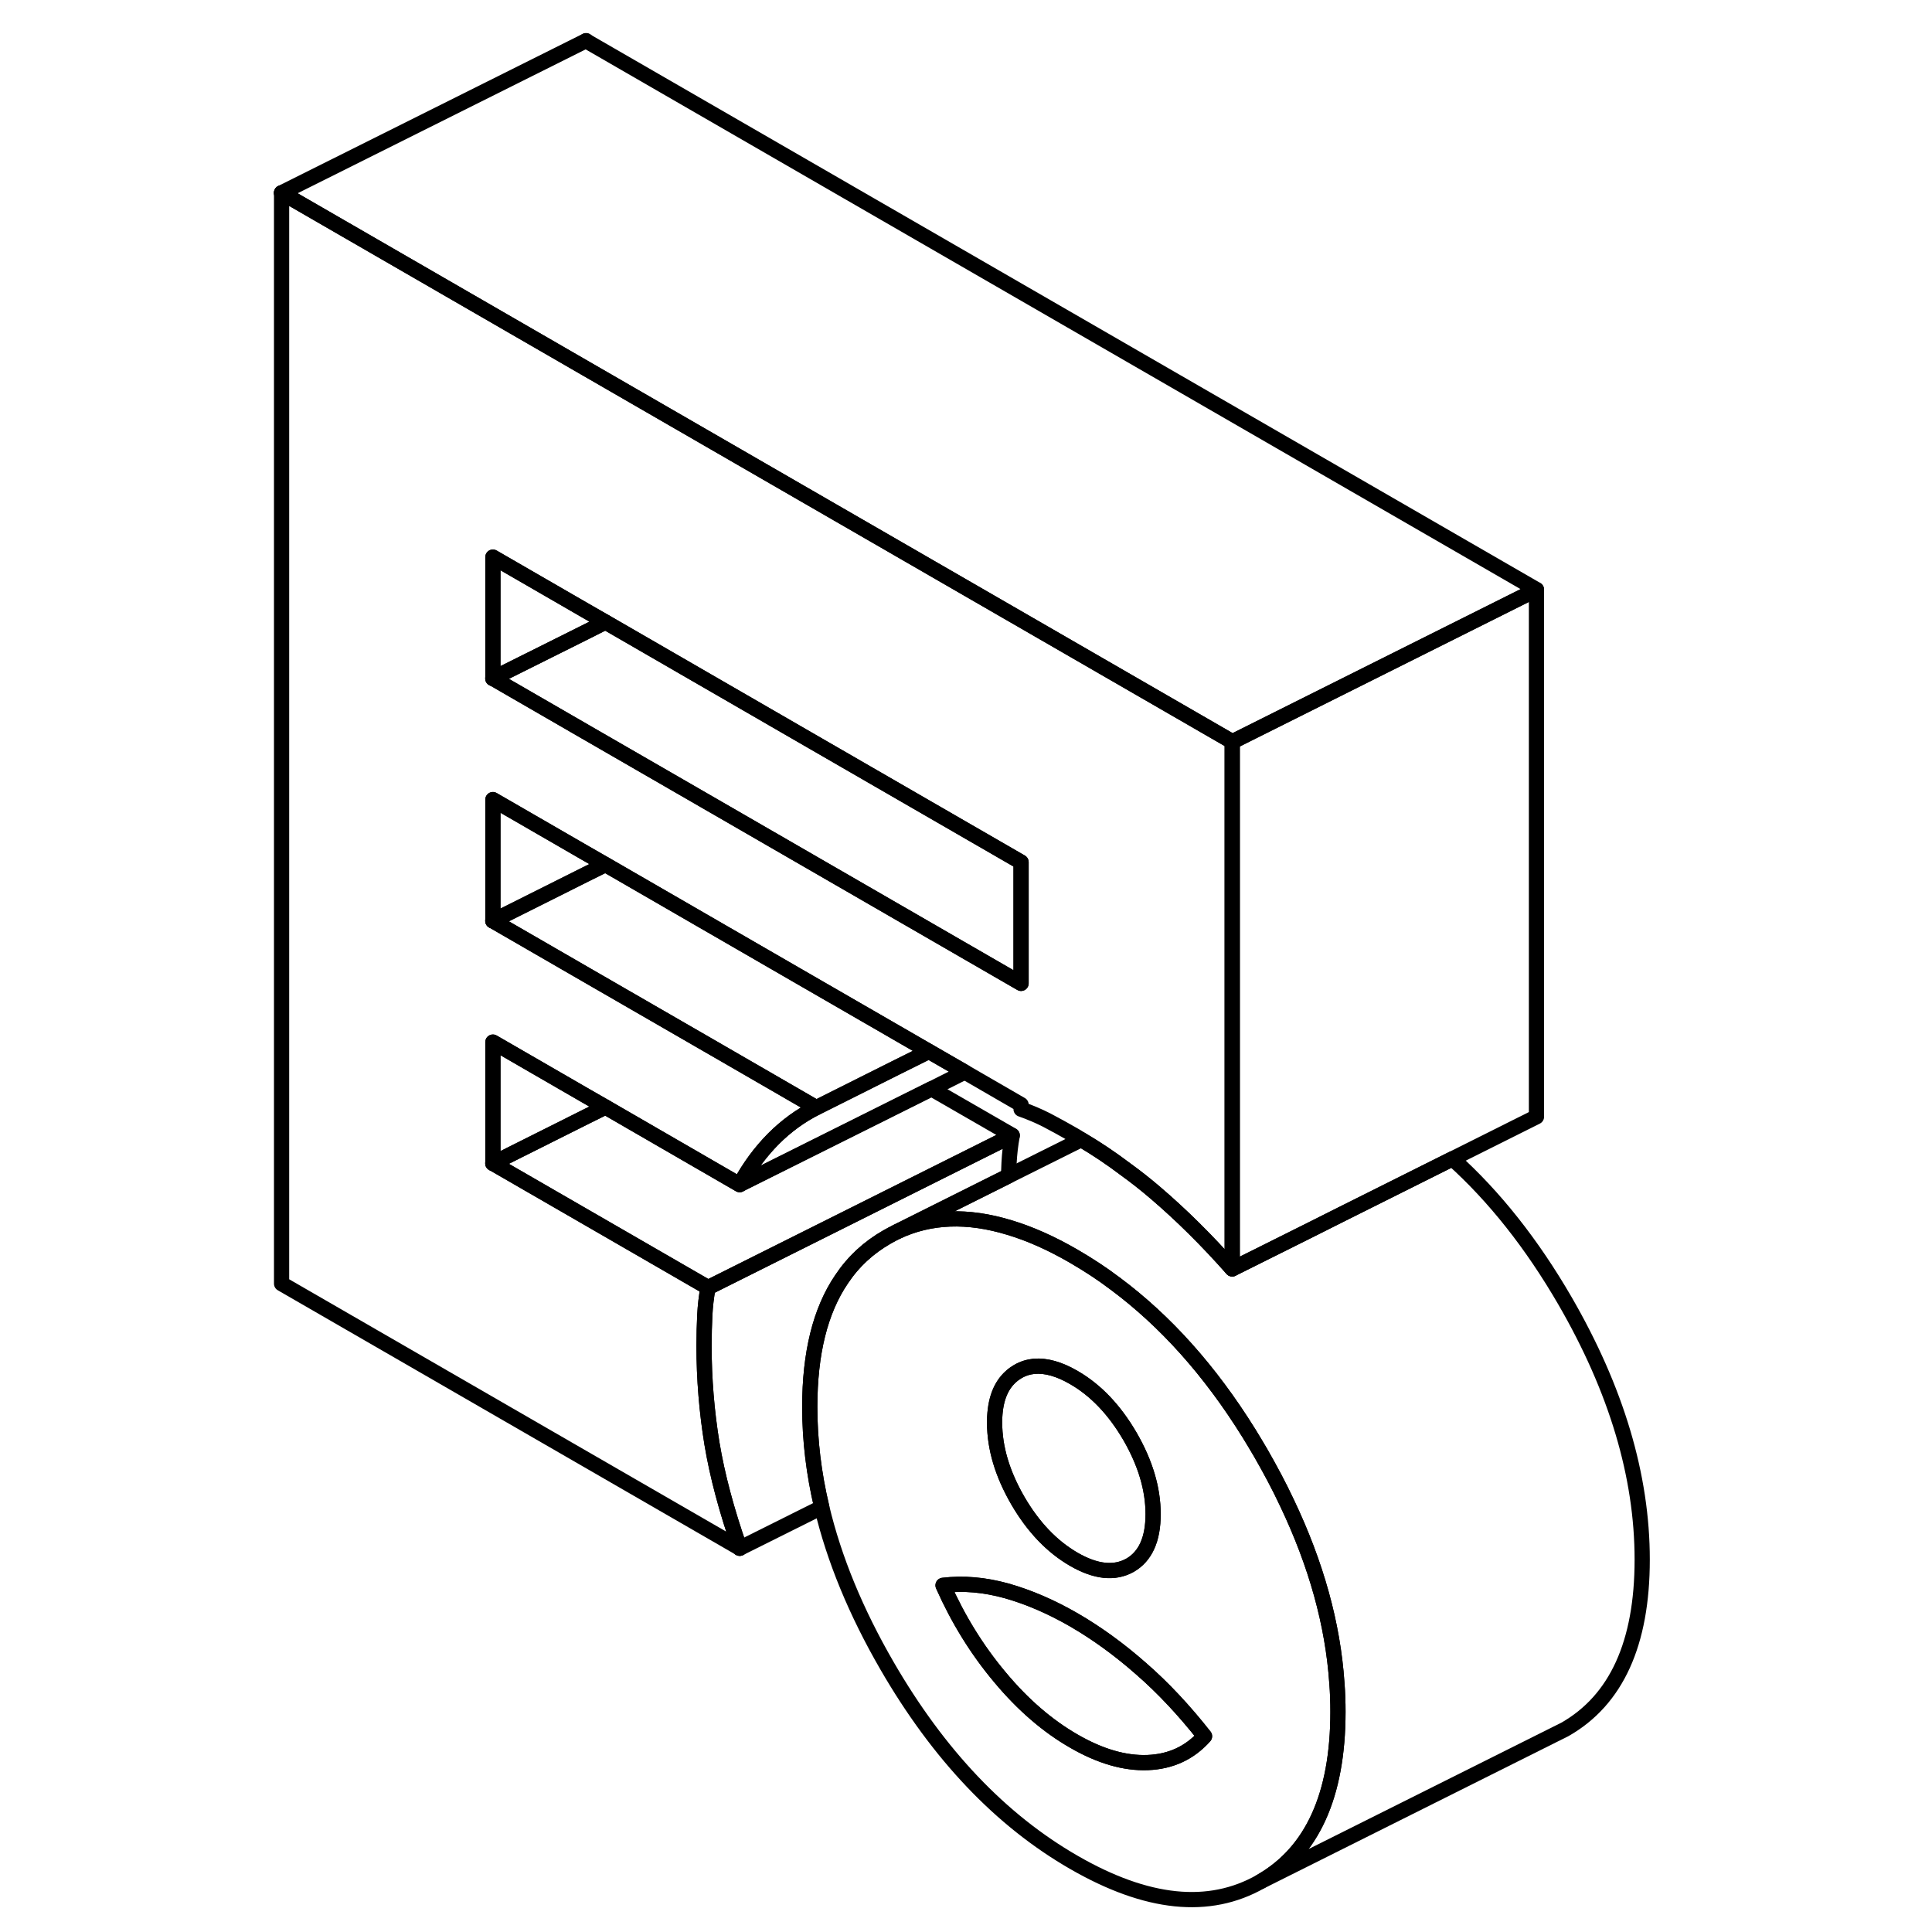 <svg width="48" height="48" viewBox="0 0 94 127" fill="none" xmlns="http://www.w3.org/2000/svg" stroke-width="1px"
     stroke-linecap="round" stroke-linejoin="round">
    <path d="M23.3 56.832L22.01 57.472L15.9 60.532V52.562L22.01 56.092L23.3 56.832Z" stroke="currentColor" stroke-linejoin="round"/>
    <path d="M46.92 70.472L44.73 71.572L32.13 77.862C32.76 76.702 33.5 75.712 34.34 74.862C35.18 74.022 36.12 73.332 37.16 72.812L42.37 70.202L44.56 69.112L46.92 70.472Z" stroke="currentColor" stroke-linejoin="round"/>
    <path d="M23.3 72.772L22.01 73.412L15.9 76.472V68.502L22.01 72.032L23.3 72.772Z" stroke="currentColor" stroke-linejoin="round"/>
    <path d="M35.9 32.242L22.01 24.222L2.01 12.672V84.382L32.13 101.772C31.26 99.282 30.65 96.992 30.3 94.892C29.96 92.802 29.78 90.662 29.78 88.472C29.78 87.742 29.8 87.062 29.83 86.452C29.86 85.842 29.93 85.242 30.04 84.642L15.9 76.472V68.502L22.01 72.032L23.3 72.772L32.12 77.872H32.13C32.76 76.702 33.5 75.712 34.34 74.862C35.18 74.022 36.12 73.332 37.16 72.812L30.69 69.072L22.01 64.062L15.9 60.532V52.562L22.01 56.092L23.3 56.832L35.9 64.112L44.56 69.112L46.92 70.472L50.62 72.612V72.912C51.19 73.112 51.76 73.352 52.31 73.632C52.86 73.922 53.45 74.242 54.09 74.612C54.26 74.712 54.42 74.802 54.58 74.912C55.58 75.502 56.55 76.152 57.5 76.872C58.15 77.342 58.8 77.852 59.43 78.392C61.13 79.842 62.82 81.512 64.5 83.412V48.752L35.9 32.242ZM50.62 64.642L30.69 53.132L22.01 48.122L15.9 44.592V36.622L22.01 40.152L23.3 40.892L35.9 48.172L50.62 56.672V64.642Z" stroke="currentColor" stroke-linejoin="round"/>
    <path d="M50.04 74.632V74.642L35.26 82.032L30.04 84.642V84.632L15.9 76.472L22.01 73.412L23.3 72.772L32.12 77.872L32.13 77.862L44.73 71.572L50.04 74.632Z" stroke="currentColor" stroke-linejoin="round"/>
    <path d="M59.3 99.532C59.3 101.192 58.79 102.312 57.78 102.892C56.76 103.462 55.53 103.332 54.09 102.502C52.64 101.662 51.41 100.372 50.4 98.632C49.39 96.882 48.88 95.182 48.88 93.522V93.392C48.9 92.072 49.26 91.112 49.94 90.502C50.08 90.372 50.23 90.262 50.4 90.162C50.74 89.962 51.1 89.852 51.49 89.812C52.26 89.752 53.13 89.992 54.09 90.552C55.53 91.382 56.76 92.672 57.78 94.422C58.79 96.172 59.3 97.872 59.3 99.532Z" stroke="currentColor" stroke-linejoin="round"/>
    <path d="M71.381 110.642C71.121 106.772 70.021 102.822 68.101 98.792C68.101 98.792 68.097 98.785 68.091 98.772C67.581 97.682 67.001 96.602 66.371 95.502C66.111 95.062 65.851 94.622 65.591 94.202C63.041 90.102 60.111 86.832 56.8 84.372C55.931 83.712 55.021 83.122 54.091 82.582C52.611 81.722 51.191 81.092 49.851 80.692C47.101 79.852 44.641 79.942 42.451 80.972C42.231 81.082 42.02 81.192 41.81 81.312C40.59 82.012 39.591 82.932 38.821 84.092C37.421 86.152 36.73 88.952 36.73 92.482C36.73 94.662 36.99 96.852 37.52 99.082C38.331 102.492 39.761 105.962 41.81 109.502C45.191 115.342 49.281 119.652 54.091 122.422C58.891 125.192 62.981 125.612 66.371 123.682C69.751 121.752 71.451 118.032 71.451 112.522C71.451 111.902 71.431 111.272 71.381 110.642ZM48.881 93.392C48.901 92.072 49.261 91.112 49.941 90.502C50.081 90.372 50.231 90.262 50.401 90.162C50.741 89.962 51.1 89.852 51.49 89.812C52.261 89.752 53.131 89.992 54.091 90.552C55.531 91.382 56.761 92.672 57.781 94.422C58.791 96.172 59.3 97.872 59.3 99.532C59.3 101.192 58.791 102.312 57.781 102.892C56.761 103.462 55.531 103.332 54.091 102.502C52.641 101.662 51.411 100.372 50.401 98.632C49.391 96.882 48.881 95.182 48.881 93.522V93.392ZM58.951 115.862C57.441 115.922 55.821 115.452 54.091 114.452C52.351 113.452 50.73 112.052 49.23 110.252C47.721 108.452 46.48 106.442 45.49 104.212C46.831 104.052 48.211 104.172 49.661 104.572C51.111 104.982 52.581 105.612 54.091 106.482C55.591 107.352 57.071 108.422 58.511 109.692C59.961 110.952 61.351 112.442 62.681 114.132C61.701 115.232 60.451 115.802 58.951 115.862Z" stroke="currentColor" stroke-linejoin="round"/>
    <path d="M62.68 114.132C61.7 115.232 60.45 115.802 58.95 115.862C57.44 115.922 55.82 115.452 54.09 114.452C52.35 113.452 50.73 112.052 49.23 110.252C47.72 108.452 46.48 106.442 45.49 104.212C46.83 104.052 48.21 104.172 49.66 104.572C51.11 104.982 52.58 105.612 54.09 106.482C55.59 107.352 57.07 108.422 58.51 109.692C59.96 110.952 61.35 112.442 62.68 114.132Z" stroke="currentColor" stroke-linejoin="round"/>
    <path d="M32.13 101.772L32.12 101.782" stroke="currentColor" stroke-linejoin="round"/>
    <path d="M50.04 74.642C49.93 75.242 49.86 75.842 49.83 76.452C49.82 76.722 49.81 77.002 49.79 77.302L42.45 80.972C42.23 81.082 42.02 81.192 41.81 81.312C40.59 82.012 39.59 82.932 38.82 84.092C37.42 86.152 36.73 88.952 36.73 92.482C36.73 94.662 36.99 96.852 37.52 99.082L32.13 101.772C31.26 99.282 30.65 96.992 30.3 94.892C29.96 92.802 29.78 90.662 29.78 88.472C29.78 87.742 29.8 87.062 29.83 86.452C29.86 85.842 29.93 85.242 30.04 84.642L35.26 82.032L50.04 74.642Z" stroke="currentColor" stroke-linejoin="round"/>
    <path d="M84.5 38.762V73.412L78.98 76.172L71.72 79.802L69.63 80.852L64.5 83.412V48.762L84.5 38.762Z" stroke="currentColor" stroke-linejoin="round"/>
    <path d="M84.5 38.752V38.762L64.5 48.762V48.752L35.9 32.242L22.01 24.222L2.01 12.672L22.01 2.682H22.02L84.5 38.752Z" stroke="currentColor" stroke-linejoin="round"/>
    <path d="M22.029 2.672L22.02 2.682" stroke="currentColor" stroke-miterlimit="10"/>
    <path d="M2.01 12.682H2" stroke="currentColor" stroke-miterlimit="10"/>
    <path d="M23.3 40.892L22.01 41.542L15.9 44.592V36.622L22.01 40.152L23.3 40.892Z" stroke="currentColor" stroke-linejoin="round"/>
    <path d="M50.62 56.672V64.642L30.69 53.132L22.01 48.122L15.9 44.592L22.01 41.542L23.3 40.892L35.9 48.172L50.62 56.672Z" stroke="currentColor" stroke-linejoin="round"/>
    <path d="M15.901 44.592L15.891 44.602" stroke="currentColor" stroke-linejoin="round"/>
    <path d="M44.56 69.112L42.37 70.202L37.16 72.812L30.69 69.072L22.01 64.062L15.9 60.532L22.01 57.472L23.3 56.832L35.9 64.112L44.56 69.112Z" stroke="currentColor" stroke-linejoin="round"/>
    <path d="M15.901 60.532H15.891" stroke="currentColor" stroke-linejoin="round"/>
    <path d="M15.901 76.472H15.891" stroke="currentColor" stroke-linejoin="round"/>
    <path d="M91.45 102.522C91.45 108.032 89.75 111.752 86.37 113.682L85.57 114.082L66.37 123.682C69.75 121.752 71.45 118.032 71.45 112.522C71.45 111.902 71.43 111.272 71.38 110.642C71.12 106.772 70.02 102.822 68.1 98.792C68.1 98.792 68.097 98.785 68.09 98.772C67.58 97.682 67 96.602 66.37 95.502C66.11 95.062 65.85 94.622 65.59 94.202C63.04 90.102 60.11 86.832 56.8 84.372C55.93 83.712 55.02 83.122 54.09 82.582C52.61 81.722 51.19 81.092 49.85 80.692C47.1 79.852 44.64 79.942 42.45 80.972L49.79 77.302L54.58 74.912C55.58 75.502 56.55 76.152 57.5 76.872C58.15 77.342 58.8 77.852 59.43 78.392C61.13 79.842 62.82 81.512 64.5 83.412L69.63 80.852L71.72 79.802L78.98 76.172C81.73 78.642 84.2 81.762 86.37 85.502C89.75 91.342 91.45 97.012 91.45 102.522Z" stroke="currentColor" stroke-linejoin="round"/>
</svg>